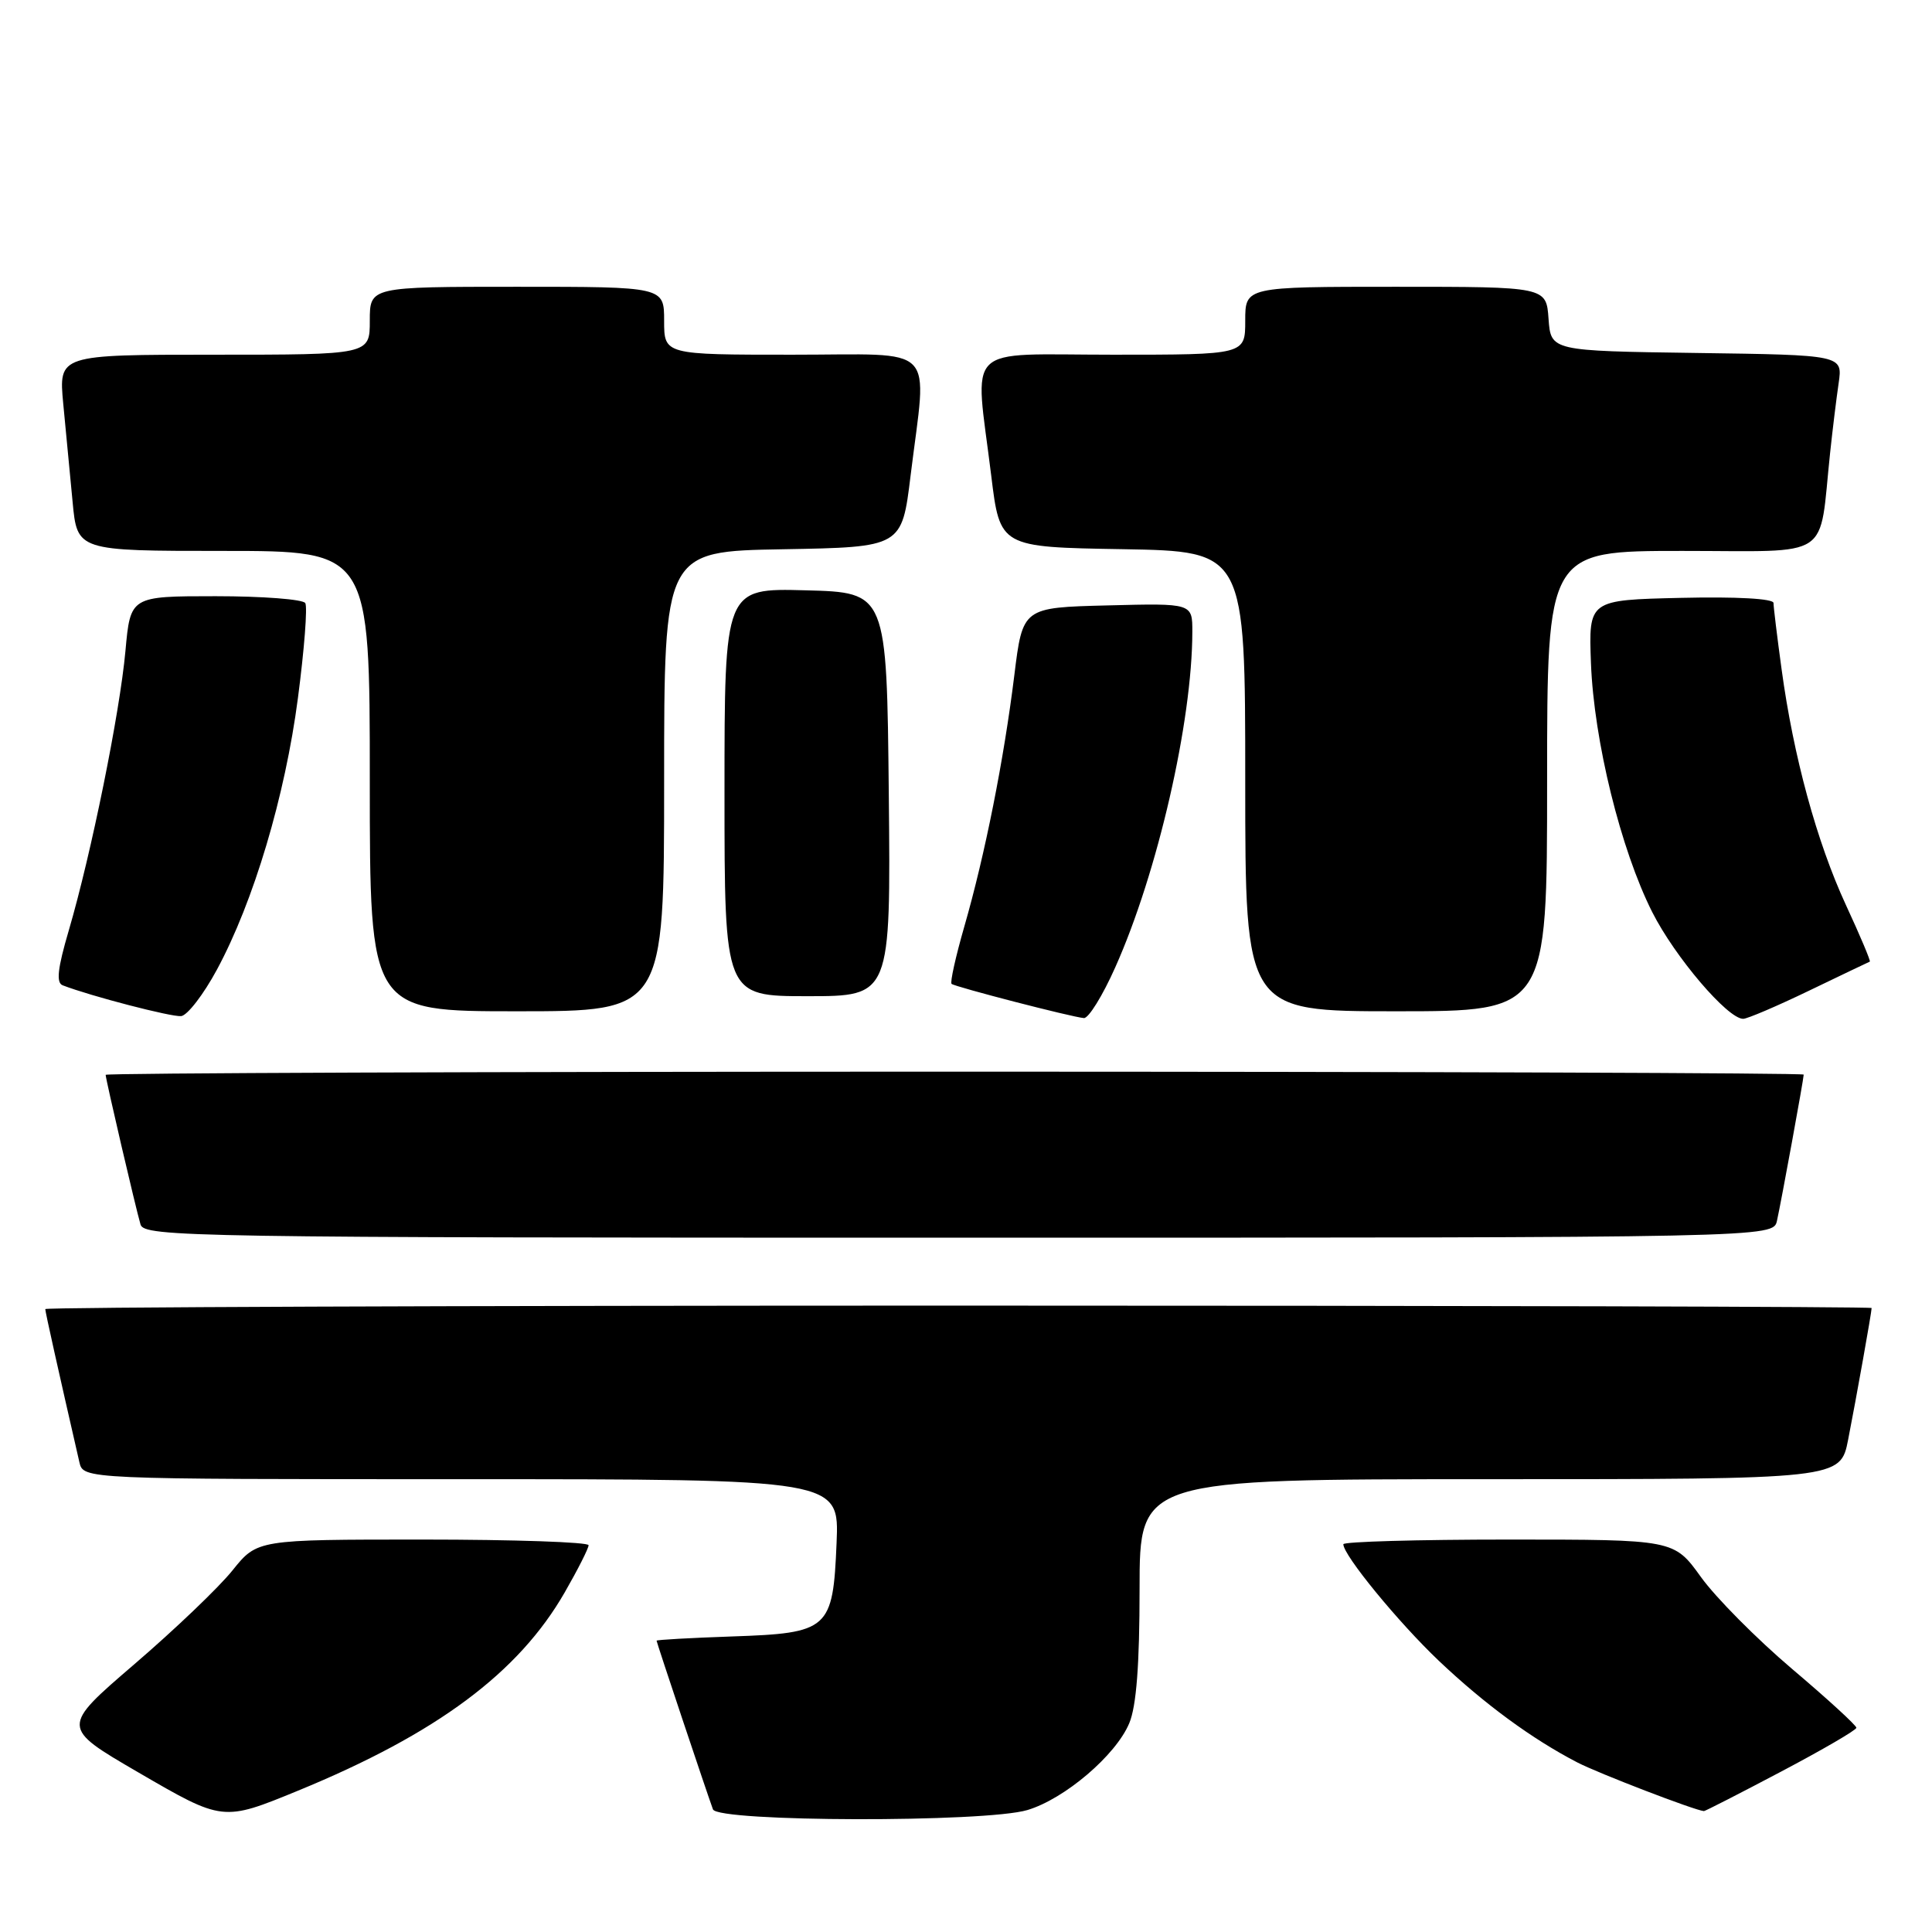 <?xml version="1.0" encoding="UTF-8" standalone="no"?>
<!DOCTYPE svg PUBLIC "-//W3C//DTD SVG 1.1//EN" "http://www.w3.org/Graphics/SVG/1.1/DTD/svg11.dtd" >
<svg xmlns="http://www.w3.org/2000/svg" xmlns:xlink="http://www.w3.org/1999/xlink" version="1.1" viewBox="0 0 256 256">
 <g >
 <path fill="currentColor"
d=" M 39.50 237.27 C 57.88 229.72 68.72 221.65 74.84 210.98 C 76.57 207.97 77.99 205.16 77.99 204.75 C 78.00 204.34 68.12 204.00 56.05 204.00 C 34.09 204.00 34.09 204.00 30.81 208.08 C 29.01 210.33 23.16 215.92 17.80 220.52 C 8.07 228.88 8.07 228.88 18.29 234.83 C 29.54 241.37 29.51 241.37 39.50 237.27 Z  M 136.14 239.84 C 141.08 238.36 147.86 232.58 149.63 228.34 C 150.58 226.08 151.00 220.57 151.00 210.53 C 151.00 196.00 151.00 196.00 197.43 196.00 C 243.86 196.00 243.86 196.00 244.89 190.75 C 245.96 185.30 248.00 173.87 248.00 173.32 C 248.00 173.14 193.55 173.00 127.00 173.00 C 60.45 173.00 6.00 173.21 6.00 173.46 C 6.00 173.84 7.72 181.54 10.52 193.75 C 11.04 196.00 11.04 196.00 61.12 196.00 C 111.21 196.00 111.21 196.00 110.85 204.46 C 110.37 215.93 109.85 216.40 96.97 216.84 C 91.48 217.03 87.00 217.28 87.00 217.40 C 87.00 217.63 93.72 237.72 94.47 239.75 C 95.10 241.43 130.58 241.51 136.14 239.84 Z  M 236.00 234.75 C 241.48 231.86 245.97 229.25 245.98 228.94 C 245.99 228.63 242.16 225.12 237.47 221.15 C 232.78 217.17 227.34 211.69 225.38 208.96 C 221.81 204.00 221.81 204.00 199.91 204.00 C 187.86 204.00 178.00 204.28 178.00 204.62 C 178.00 206.08 185.29 214.97 190.66 220.07 C 196.73 225.82 203.00 230.42 209.00 233.53 C 211.78 234.97 224.57 239.89 225.78 239.98 C 225.93 239.99 230.53 237.64 236.00 234.75 Z  M 235.46 161.75 C 236.05 159.08 239.00 142.95 239.00 142.39 C 239.00 142.18 188.38 142.00 126.50 142.00 C 64.62 142.00 14.00 142.19 14.00 142.42 C 14.00 142.99 17.97 160.04 18.62 162.25 C 19.11 163.90 25.14 164.00 127.05 164.00 C 234.96 164.00 234.96 164.00 235.46 161.75 Z  M 28.74 128.49 C 33.60 119.49 37.78 105.50 39.48 92.47 C 40.32 86.06 40.76 80.41 40.45 79.91 C 40.14 79.41 34.80 79.00 28.58 79.00 C 17.28 79.00 17.28 79.00 16.62 86.27 C 15.87 94.49 12.10 113.11 9.11 123.30 C 7.63 128.33 7.42 130.23 8.31 130.56 C 12.04 132.00 22.72 134.77 24.00 134.64 C 24.82 134.56 26.96 131.79 28.74 128.49 Z  M 147.78 128.17 C 153.37 115.68 157.98 95.63 157.99 83.72 C 158.00 79.93 158.00 79.93 146.76 80.22 C 135.51 80.50 135.51 80.50 134.40 89.50 C 133.02 100.67 130.52 113.25 127.78 122.76 C 126.63 126.75 125.87 130.18 126.09 130.37 C 126.57 130.77 141.97 134.76 143.62 134.90 C 144.23 134.96 146.11 131.93 147.78 128.17 Z  M 239.73 131.26 C 244.01 129.20 247.62 127.47 247.76 127.42 C 247.90 127.36 246.48 123.98 244.59 119.91 C 240.73 111.55 237.64 100.23 236.07 88.68 C 235.48 84.38 235.00 80.42 235.00 79.90 C 235.00 79.32 230.09 79.05 222.75 79.22 C 210.50 79.50 210.50 79.50 210.81 87.87 C 211.20 98.14 214.75 112.57 218.93 120.86 C 221.93 126.80 228.92 135.00 230.98 135.00 C 231.52 135.00 235.46 133.32 239.73 131.26 Z  M 88.00 103.53 C 88.00 73.05 88.00 73.05 103.75 72.78 C 119.50 72.50 119.50 72.50 120.66 63.00 C 122.84 45.27 124.53 47.00 105.00 47.00 C 88.00 47.00 88.00 47.00 88.00 42.50 C 88.00 38.00 88.00 38.00 68.50 38.00 C 49.00 38.00 49.00 38.00 49.00 42.50 C 49.00 47.00 49.00 47.00 28.38 47.00 C 7.77 47.00 7.77 47.00 8.38 53.50 C 8.72 57.08 9.28 62.92 9.62 66.50 C 10.23 73.00 10.23 73.00 29.62 73.00 C 49.00 73.00 49.00 73.00 49.00 103.50 C 49.00 134.00 49.00 134.00 68.50 134.00 C 88.00 134.00 88.00 134.00 88.00 103.53 Z  M 205.00 103.50 C 205.00 73.00 205.00 73.00 222.91 73.00 C 243.07 73.00 240.97 74.39 242.50 60.00 C 242.82 56.98 243.33 52.82 243.63 50.77 C 244.17 47.04 244.17 47.04 224.83 46.77 C 205.50 46.50 205.50 46.50 205.19 42.25 C 204.89 38.00 204.89 38.00 184.94 38.00 C 165.00 38.00 165.00 38.00 165.00 42.50 C 165.00 47.00 165.00 47.00 147.50 47.00 C 127.39 47.00 129.16 45.25 131.34 63.00 C 132.50 72.50 132.50 72.50 148.75 72.77 C 165.00 73.05 165.00 73.05 165.00 103.52 C 165.00 134.00 165.00 134.00 185.00 134.00 C 205.00 134.00 205.00 134.00 205.00 103.50 Z  M 117.77 105.25 C 117.50 78.50 117.50 78.50 106.75 78.22 C 96.00 77.93 96.00 77.93 96.00 104.97 C 96.00 132.00 96.00 132.00 107.02 132.00 C 118.03 132.00 118.03 132.00 117.77 105.25 Z "/>
</g>
</svg>